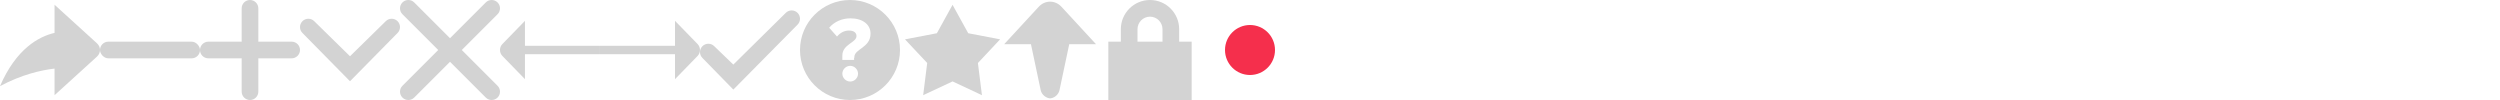 <?xml version="1.0" encoding="UTF-8"?>
<svg width="300px" height="12px" viewBox="0 0 300 12" version="1.1" xmlns="http://www.w3.org/2000/svg" xmlns:xlink="http://www.w3.org/1999/xlink">
    <!-- Generator: Sketch 45.2 (43514) - http://www.bohemiancoding.com/sketch -->
    <title>icon-sprite-xs</title>
    <desc>Created with Sketch.</desc>
    <defs></defs>
    <g id="xs-Icons" stroke="none" stroke-width="1" fill="none" fill-rule="evenodd">
        <g id="icon-sprite-xs">
            <path d="M6.547,8.231 L6.547,11.422 L11.634,6.796 C12.123,6.352 12.121,5.637 11.634,5.195 L6.547,0.57 L6.547,3.946 C4.66,4.383 1.949,5.837 0,10.336 C2.617,8.937 4.949,8.415 6.547,8.231 Z" id="Replied-(icon)" fill="#D3D3D3"></path>
            <rect id="Combined-Shape" fill="#D3D3D3" x="12" y="5" width="12" height="2" rx="1"></rect>
            <path d="M31,5 L31,1.002 C31,0.456 30.552,0 30,0 C29.444,0 29,0.449 29,1.002 L29,5 L25.002,5 C24.456,5 24,5.448 24,6 C24,6.556 24.449,7 25.002,7 L29,7 L29,10.998 C29,11.544 29.448,12 30,12 C30.556,12 31,11.551 31,10.998 L31,7 L34.998,7 C35.544,7 36,6.552 36,6 C36,5.444 35.551,5 34.998,5 L31,5 Z" id="Plus-(icon)" fill="#D3D3D3"></path>
            <path d="M37.707,2.543 C37.317,2.152 36.683,2.152 36.293,2.543 C35.902,2.933 35.902,3.567 36.293,3.957 L42,9.75 L47.707,3.957 C48.098,3.567 48.098,2.933 47.707,2.543 C47.317,2.152 46.683,2.152 46.293,2.543 L42,6.75 L37.707,2.543 Z" id="Arrow-(icon)" fill="#D3D3D3" fill-rule="nonzero"></path>
            <path d="M54,4.586 L49.707,0.293 C49.317,-0.098 48.683,-0.098 48.293,0.293 C47.902,0.683 47.902,1.317 48.293,1.707 L52.586,6 L48.293,10.293 C47.902,10.683 47.902,11.317 48.293,11.707 C48.683,12.098 49.317,12.098 49.707,11.707 L54,7.414 L58.293,11.707 C58.683,12.098 59.317,12.098 59.707,11.707 C60.098,11.317 60.098,10.683 59.707,10.293 L55.414,6 L59.707,1.707 C60.098,1.317 60.098,0.683 59.707,0.293 C59.317,-0.098 58.683,-0.098 58.293,0.293 L54,4.586 Z" id="Exit/Delete-(icon)" fill="#D3D3D3" fill-rule="nonzero"></path>
            <path d="M81,2.5 L83.708,5.283 C84.094,5.679 84.092,6.323 83.708,6.717 L81,9.5 L81,2.5 Z M72,5.5 L81,5.5 L81,6.5 L72,6.5 L72,5.5 Z" id="Long-Arrow-(right)" fill="#D3D3D3"></path>
            <path d="M69,2.5 L71.708,5.283 C72.094,5.679 72.092,6.323 71.708,6.717 L69,9.5 L69,2.5 Z M60,5.5 L69,5.5 L69,6.5 L60,6.5 L60,5.5 Z" id="Long-Arrow-(left)" fill="#D3D3D3" transform="translate(65.998, 6) scale(-1, 1) translate(-65.998, -6) "></path>
            <path d="M85.707,5.543 C85.317,5.152 84.683,5.152 84.293,5.543 C83.902,5.933 83.902,6.567 84.293,6.957 L88,10.75 L95.707,2.957 C96.098,2.567 96.098,1.933 95.707,1.543 C95.317,1.152 94.683,1.152 94.293,1.543 L88,7.75 L85.707,5.543 Z" id="Checkmark-(icon)" fill="#D3D3D3" fill-rule="nonzero"></path>
            <path d="M96,6 C96,2.686 98.693,0 102,0 C105.314,0 108,2.693 108,6 C108,9.314 105.307,12 102,12 C98.686,12 96,9.307 96,6 Z M101.081,7.19 L102.523,7.19 C102.407,7.085 102.523,7.026 102.523,6.84 C102.523,5.863 104.465,5.735 104.465,4.037 C104.465,2.956 103.547,2.2 102.047,2.2 C101.047,2.2 100.116,2.607 99.5,3.328 L100.442,4.386 C100.802,3.956 101.291,3.665 101.872,3.665 C102.512,3.665 102.779,3.967 102.779,4.328 C102.779,5.13 101.081,5.293 101.081,6.677 C101.081,7.084 101.081,6.999 101.081,7.19 Z M102.023,9.784 C102.535,9.784 102.965,9.354 102.965,8.842 C102.965,8.33 102.535,7.9 102.023,7.9 C101.512,7.9 101.081,8.33 101.081,8.842 C101.081,9.354 101.512,9.784 102.023,9.784 Z" id="Combined-Shape" fill="#D3D3D3"></path>
            <polygon id="Star" fill="#D3D3D3" points="114.306 9.769 110.78 11.422 111.264 7.561 108.6 4.721 112.426 3.988 114.306 0.58 116.187 3.988 120.013 4.721 117.349 7.561 117.833 11.422"></polygon>
            <path d="M124.649,0.811 C125.402,-0.004 126.622,-0.003 127.374,0.811 L131.523,5.306 L120.5,5.306 L124.649,0.811 Z M123.715,5.306 L128.308,5.306 L127.139,10.823 C127.024,11.369 126.485,11.811 125.925,11.811 L126.098,11.811 C125.543,11.811 124.998,11.364 124.884,10.823 L123.715,5.306 Z" id="Combined-Shape" fill="#D3D3D3"></path>
            <g id="Icon/12px/Normal/Lock" transform="translate(132, 0)" fill="#D3D3D3">
                <path d="M2.5,5 L2.5,3.505 C2.5,1.569 4.071,0 6,0 C7.933,0 9.5,1.568 9.5,3.505 L9.5,5 L11,5 L11,12 L1,12 L1,5 L2.5,5 Z M4.5,5 L7.5,5 L7.5,3.505 C7.5,2.672 6.828,2 6,2 C5.174,2 4.5,2.675 4.5,3.505 L4.5,5 Z" id="Combined-Shape"></path>
            </g>
            <g id="Icon/12px/Normal/Alert" transform="translate(144, 0)" fill="#F52F4C">
                <circle id="Alert-(icon)" cx="6" cy="6" r="3"></circle>
            </g>
        </g>
    </g>
</svg>